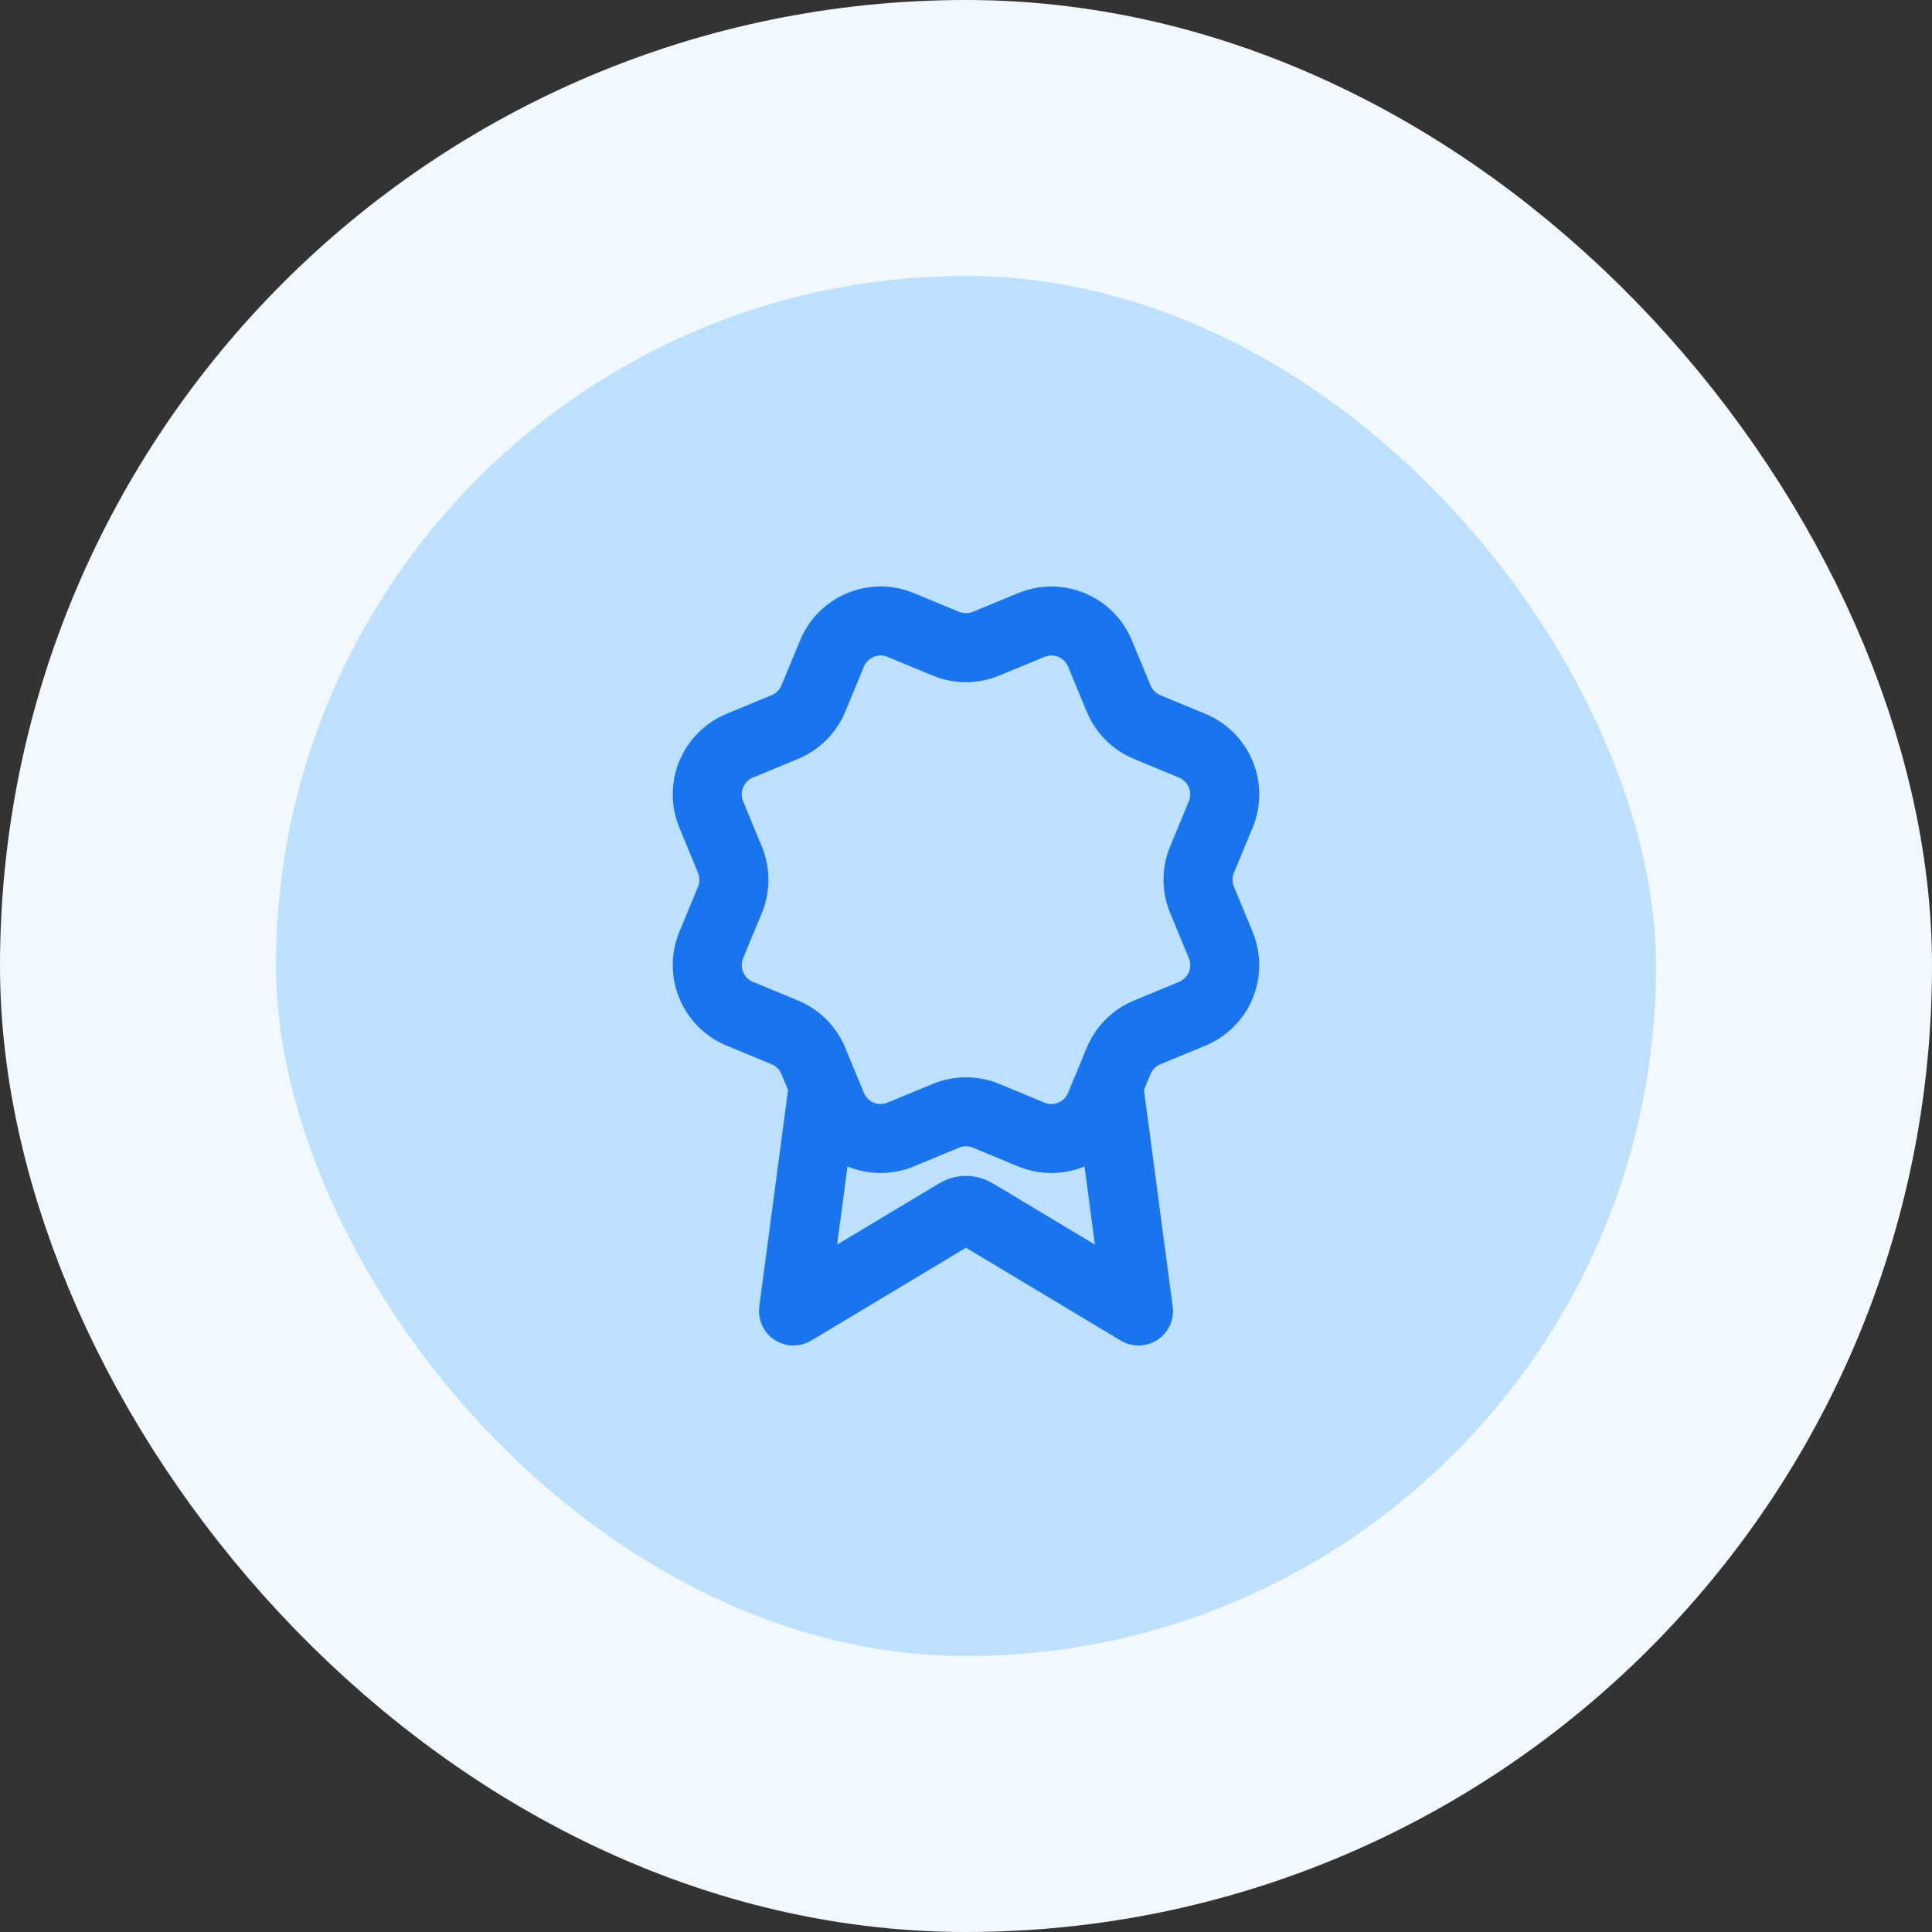 <svg width="56" height="56" viewBox="0 0 56 56" fill="none" xmlns="http://www.w3.org/2000/svg">
<rect x="0" y="0" width="56" height="56" fill="#333333" stroke="none"/>
<rect x="4" y="4" width="48" height="48" rx="24" fill="#BCE0FD"/>
<path d="M23.869 31.46L23 38L27.588 35.247C27.738 35.157 27.813 35.112 27.893 35.095C27.963 35.079 28.037 35.079 28.107 35.095C28.187 35.112 28.262 35.157 28.412 35.247L33 38L32.132 31.457M32.426 20.249C32.58 20.622 32.877 20.919 33.25 21.074L34.559 21.616C34.932 21.771 35.229 22.068 35.384 22.442C35.539 22.815 35.539 23.235 35.384 23.608L34.842 24.916C34.687 25.29 34.687 25.71 34.843 26.084L35.383 27.391C35.46 27.576 35.5 27.775 35.5 27.975C35.5 28.175 35.46 28.374 35.384 28.559C35.307 28.744 35.195 28.912 35.053 29.053C34.911 29.195 34.743 29.307 34.558 29.384L33.25 29.926C32.877 30.08 32.58 30.377 32.425 30.75L31.883 32.059C31.728 32.432 31.431 32.729 31.058 32.884C30.684 33.039 30.264 33.039 29.891 32.884L28.583 32.342C28.209 32.188 27.79 32.188 27.417 32.343L26.108 32.884C25.734 33.039 25.315 33.039 24.942 32.884C24.569 32.729 24.272 32.433 24.117 32.06L23.575 30.75C23.42 30.377 23.124 30.08 22.751 29.925L21.442 29.383C21.068 29.228 20.772 28.932 20.617 28.558C20.462 28.185 20.462 27.765 20.616 27.392L21.158 26.084C21.312 25.71 21.312 25.291 21.157 24.918L20.616 23.608C20.54 23.423 20.5 23.224 20.5 23.024C20.5 22.824 20.539 22.625 20.616 22.44C20.693 22.255 20.805 22.087 20.947 21.946C21.088 21.804 21.256 21.692 21.442 21.615L22.75 21.073C23.123 20.919 23.419 20.623 23.575 20.25L24.117 18.941C24.271 18.568 24.568 18.271 24.942 18.116C25.315 17.961 25.735 17.961 26.108 18.116L27.416 18.658C27.79 18.812 28.209 18.812 28.583 18.657L29.892 18.117C30.266 17.962 30.685 17.962 31.059 18.117C31.432 18.272 31.729 18.568 31.884 18.942L32.426 20.251L32.426 20.249Z" stroke="#1875ED" stroke-width="2" stroke-linecap="round" stroke-linejoin="round"/>
<rect x="4" y="4" width="48" height="48" rx="24" stroke="#F1F9FF" stroke-width="8"/>
</svg>
